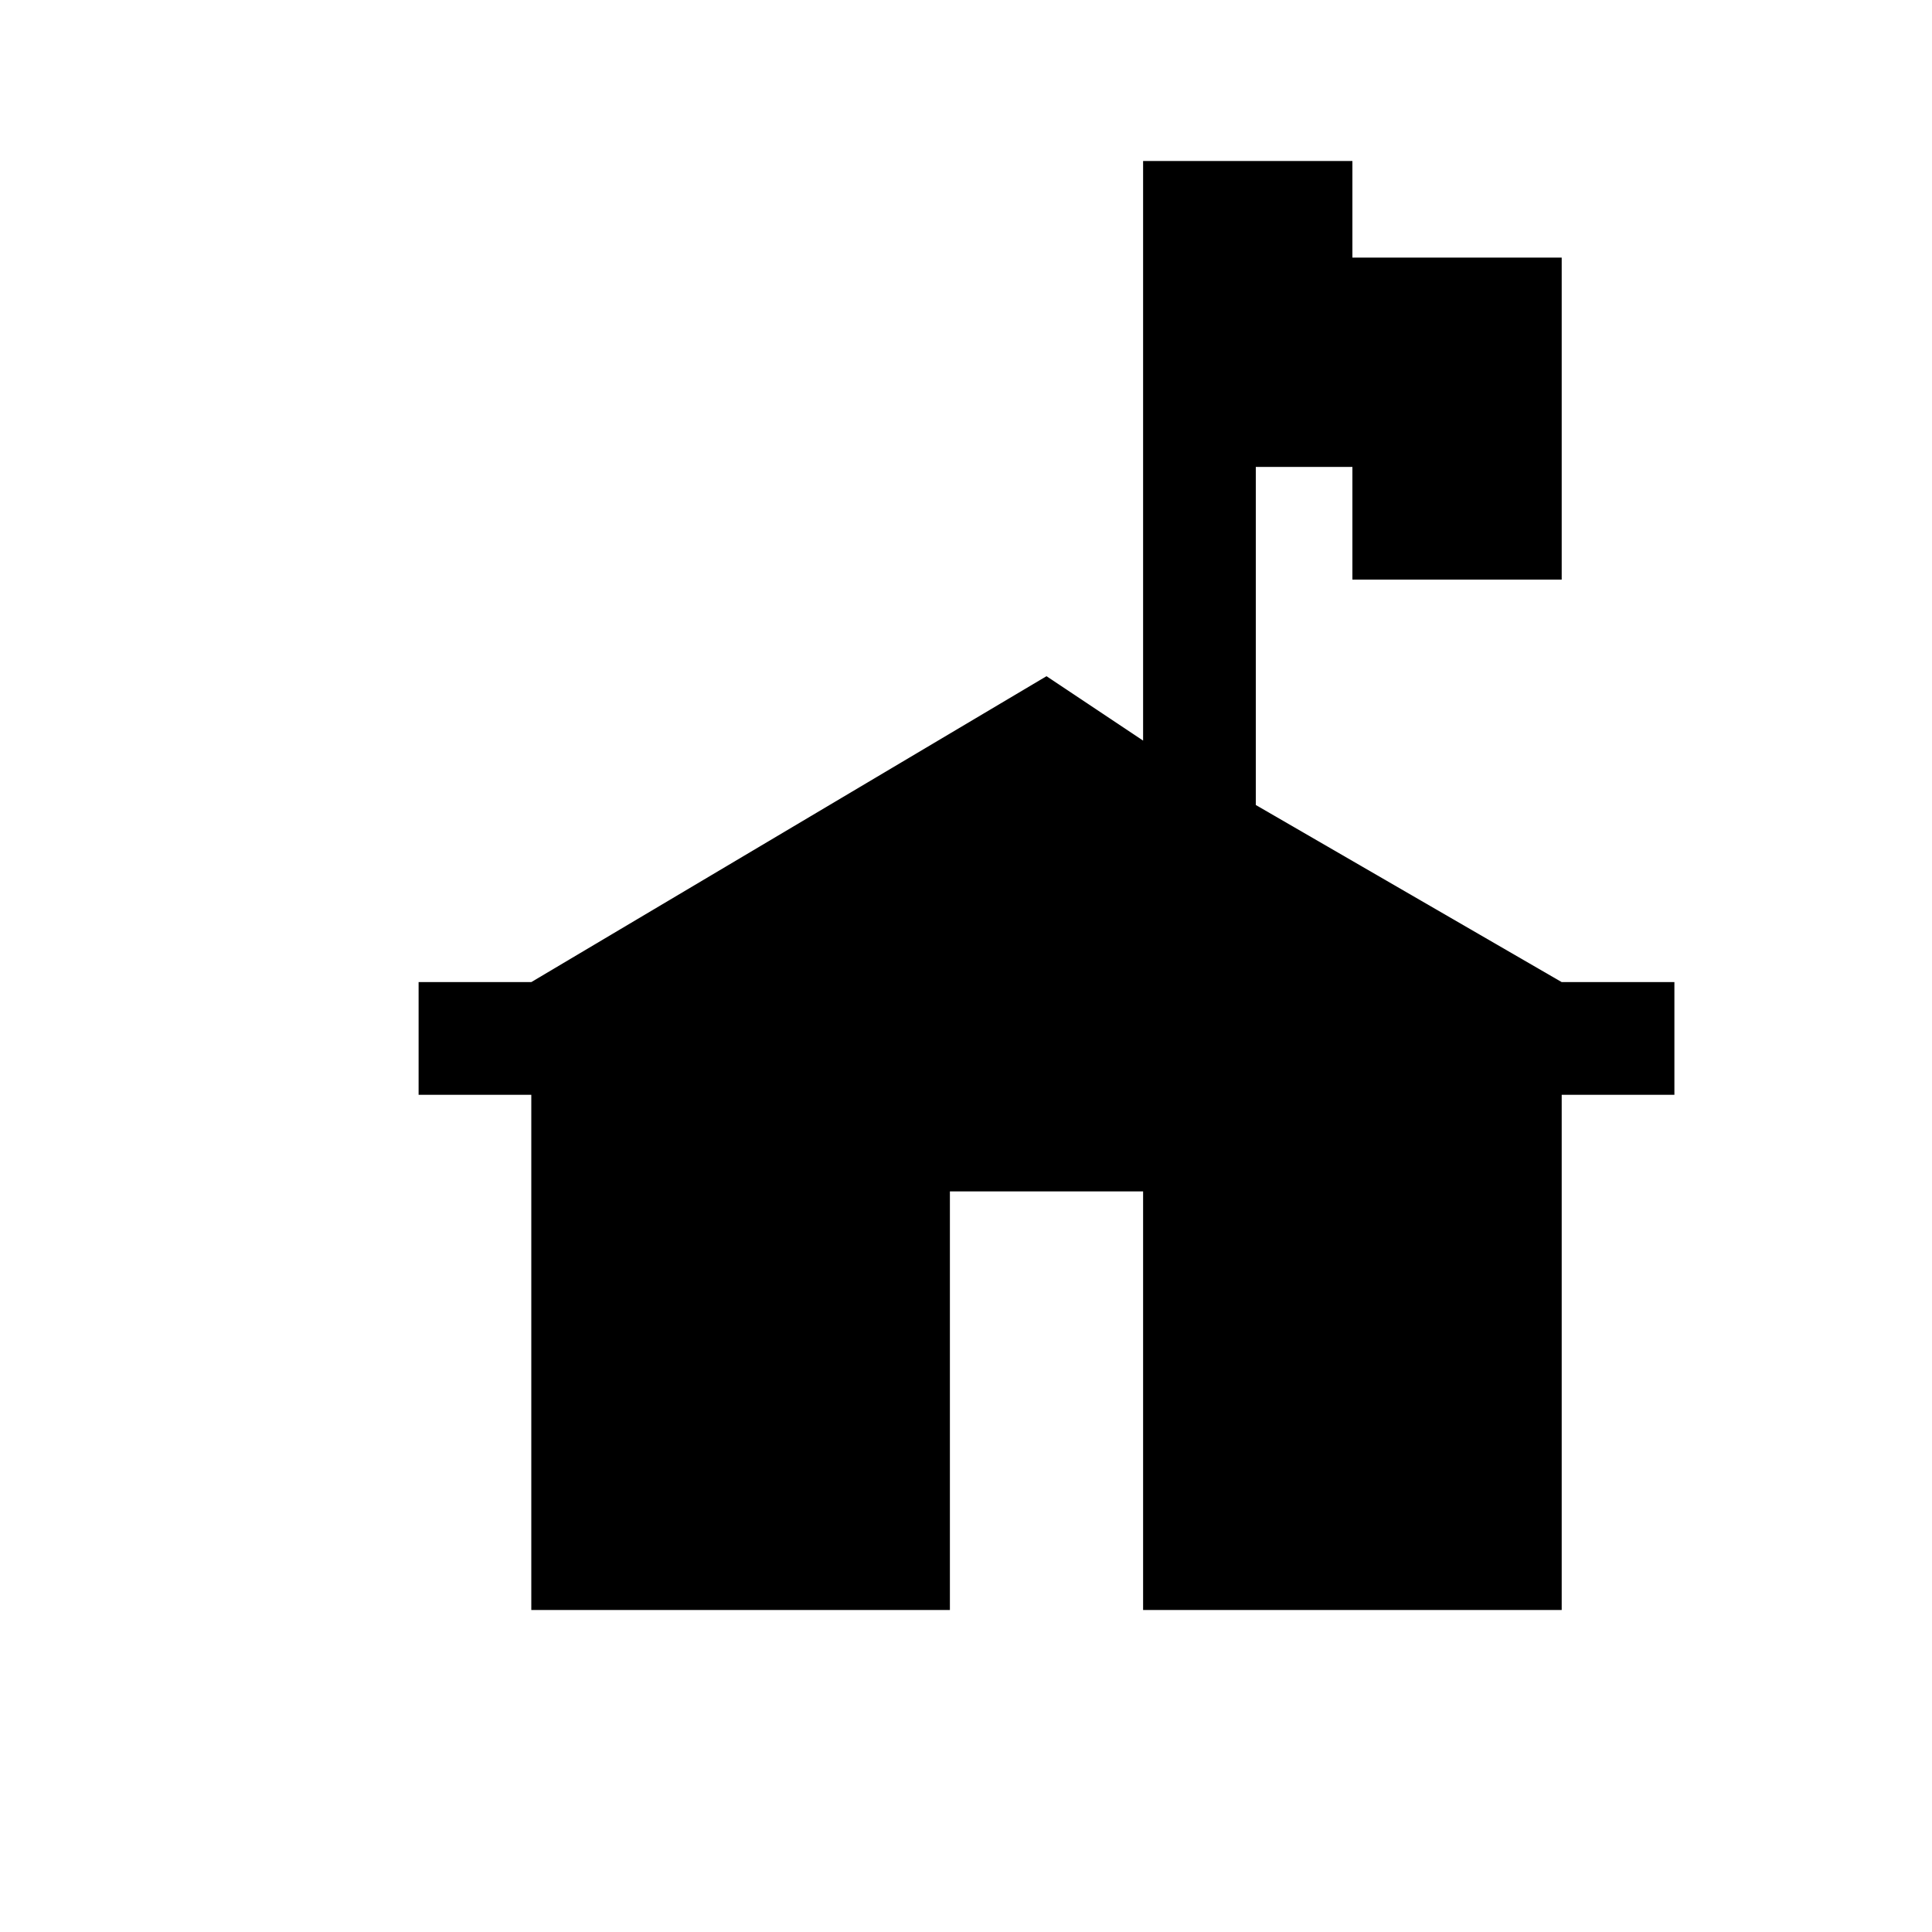 <?xml version="1.0" encoding="utf-8"?>
<!-- Generator: Adobe Illustrator 21.1.0, SVG Export Plug-In . SVG Version: 6.00 Build 0)  -->
<svg version="1.1" id="Layer_1" xmlns="http://www.w3.org/2000/svg" xmlns:xlink="http://www.w3.org/1999/xlink" x="0px" y="0px"
	 width="12px" height="12px" viewBox="0 0 12 12" enable-background="new 0 0 12 12" xml:space="preserve">
<polygon points="9.7,6.1 7.8,5 7.8,2.9 8.4,2.9 8.4,3.6 9.7,3.6 9.7,1.6 8.4,1.6 8.4,1 7.8,1 7.1,1 7.1,2.9 7.1,4.6 6.5,4.2 
	3.3,6.1 2.6,6.1 2.6,6.8 3.3,6.8 3.3,10 5.9,10 5.9,7.4 7.1,7.4 7.1,10 9.7,10 9.7,6.8 10.4,6.8 10.4,6.1 "/>
</svg>
